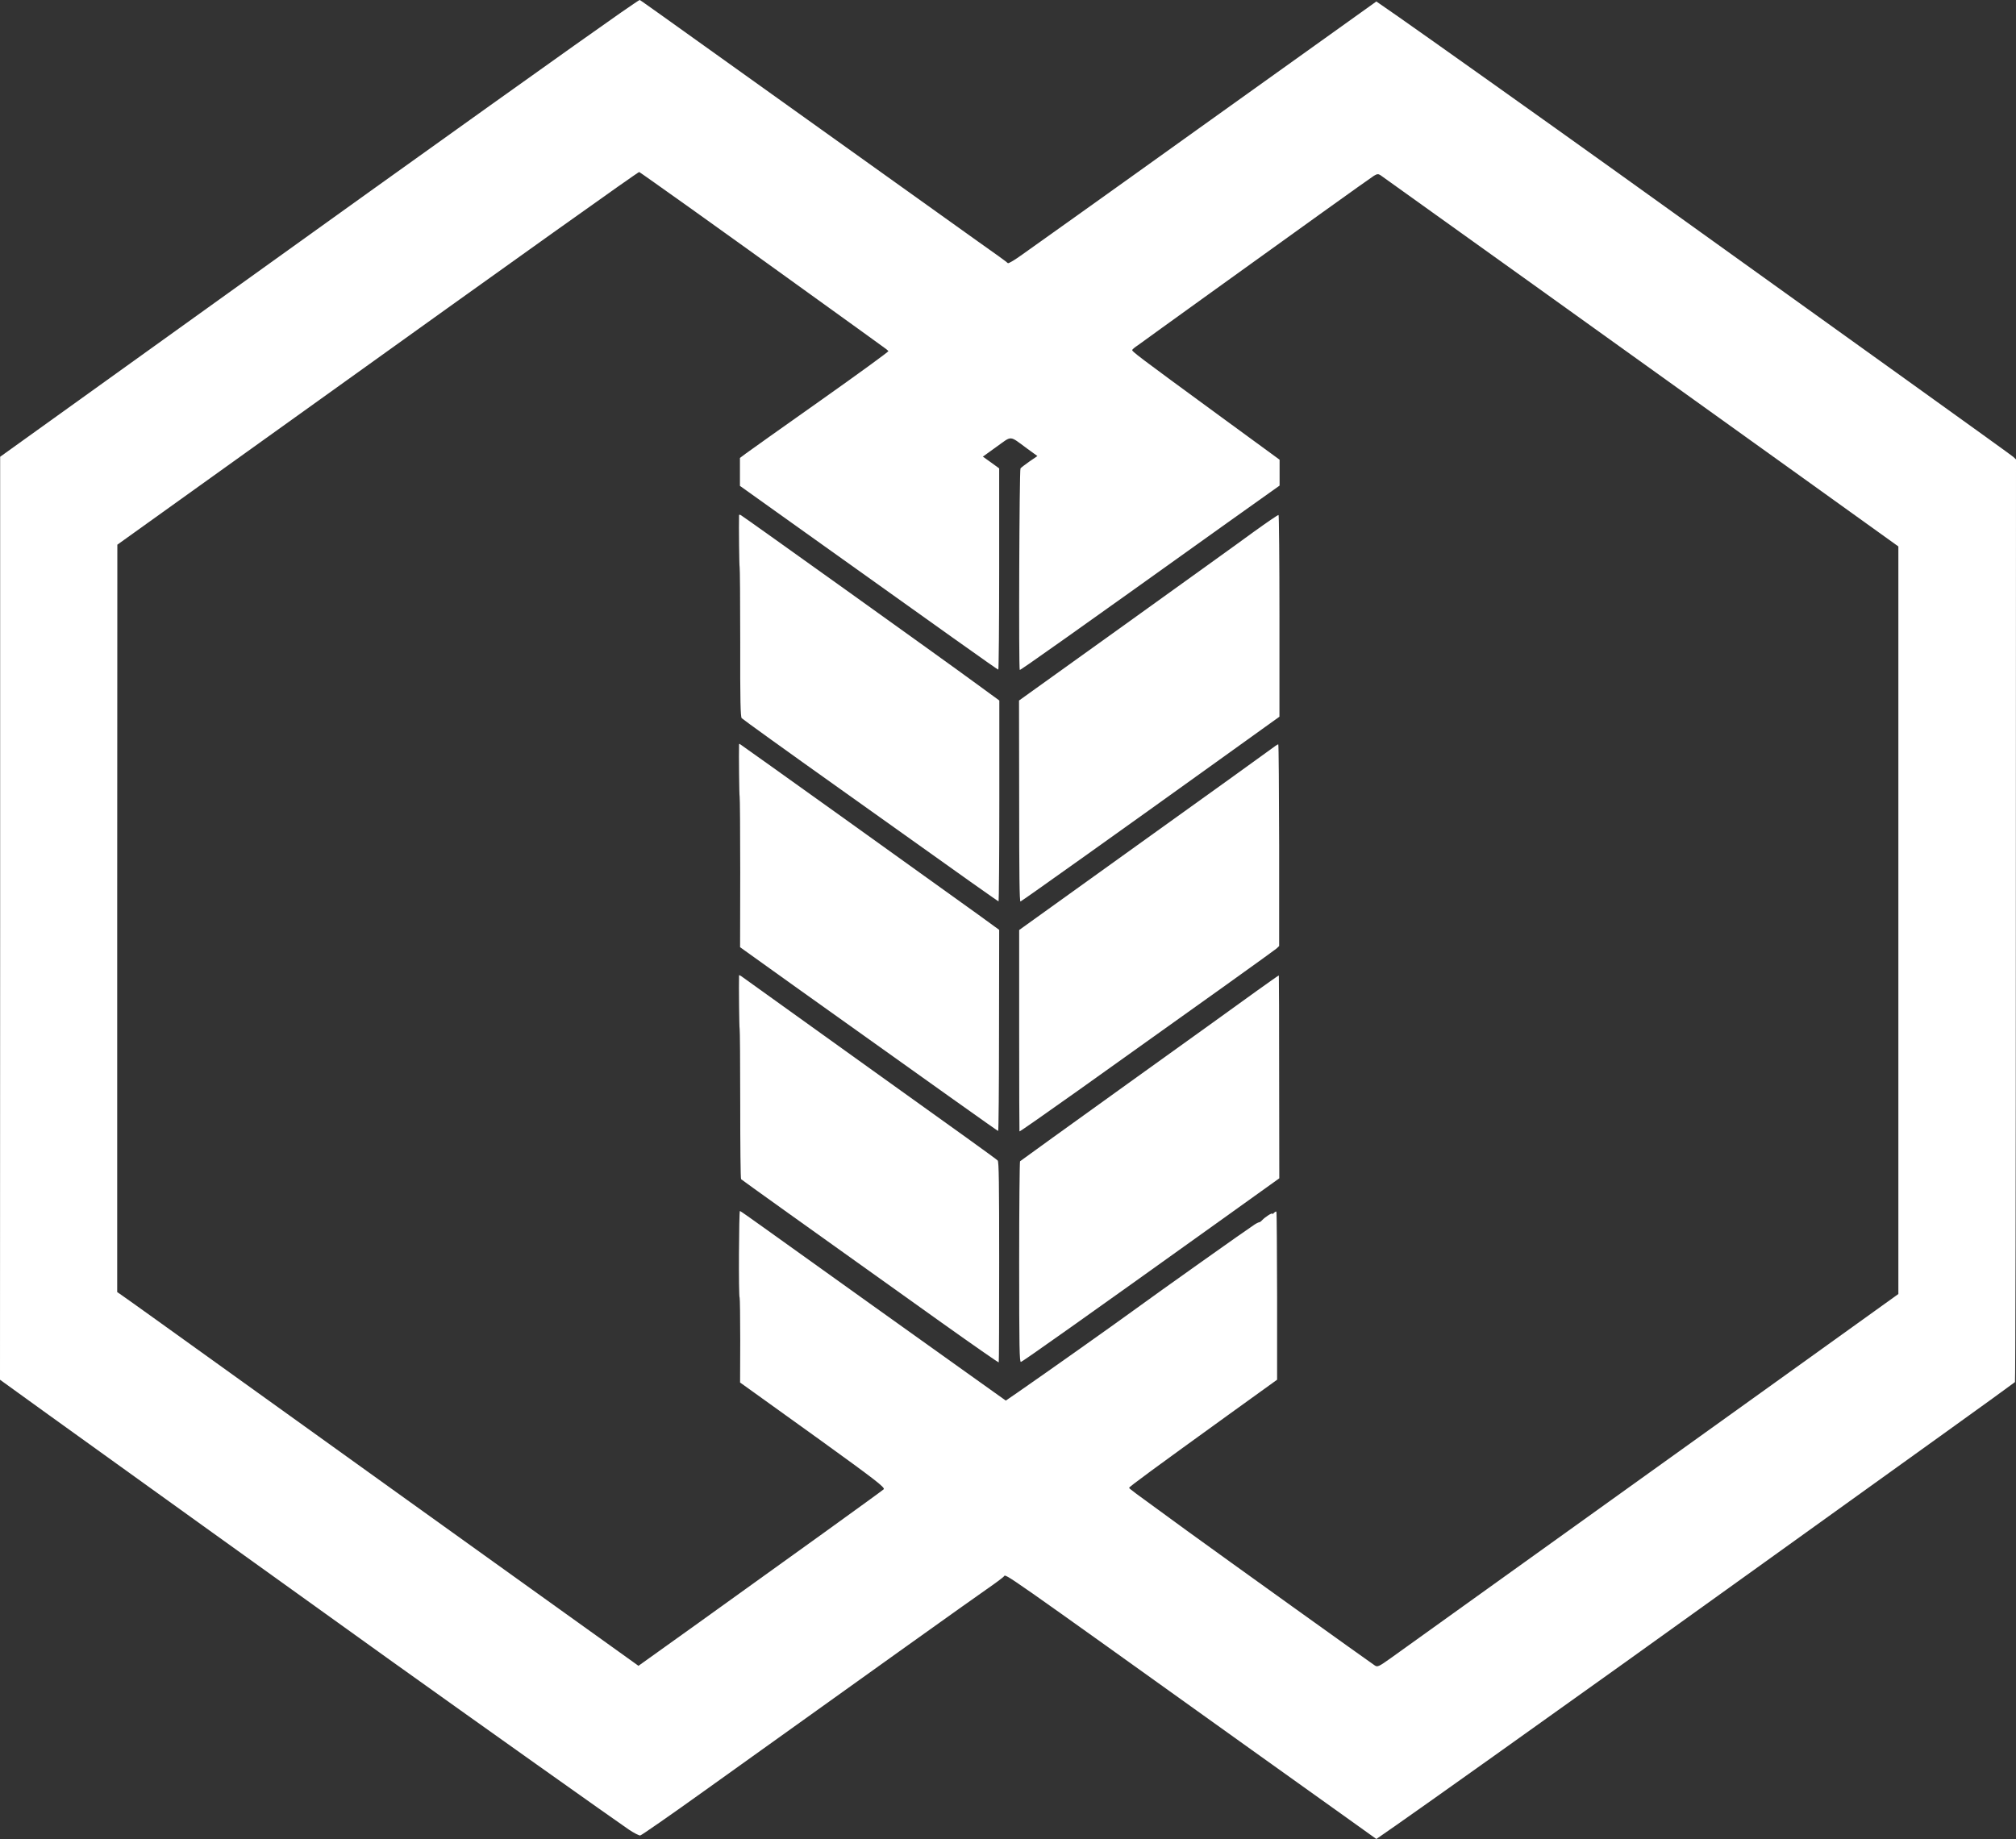 <?xml version="1.0" encoding="utf-8"?>
<!-- Generator: Adobe Illustrator 23.0.0, SVG Export Plug-In . SVG Version: 6.00 Build 0)  -->
<svg version="1.1" id="Слой_1" xmlns="http://www.w3.org/2000/svg" xmlns:xlink="http://www.w3.org/1999/xlink" x="0px" y="0px"
	 viewBox="0 0 1371 1250.9" style="enable-background:new 0 0 1371 1250.9;" xml:space="preserve">
<rect x="0" y="0" width="1371" height="1250.9" fill="#333333" stroke="none"/>
<style type="text/css">
	.st0{fill:#FFFFFF;}
</style>
<path class="st0" d="M422.2,8.6C398.9,24.8,298.1,96.7,149,203.8L0.1,310.7v313.9L0,938.5l32.4,23.4
	c37.4,27,166.8,119.9,232.6,167.1c56.6,40.5,154.9,110.3,162.8,115.6c3.3,2.2,6.8,4,7.6,3.9s20.4-13.7,43.4-30.2
	c107.8-77.2,182.6-130.7,192.2-137.3c5.8-4,11-7.9,11.7-8.7c1.6-1.7-5.4-6.5,168.8,118.2c26.3,18.8,56.1,40.1,66.2,47.3l18.3,13.1
	l13.8-9.6c15.6-10.8,107.4-76.2,155.7-110.8c37.2-26.7,141.5-101.5,213.5-153.3c27.9-20,50.9-36.7,51.3-37.1
	c0.3-0.4,0.6-141.8,0.6-314.2l0.1-313.4l-1.8-1.7c-1.5-1.4-101.5-73.1-270-194c-47.7-34.2-131-93.4-148.5-105.6L936,1l-34.8,24.9
	c-19.1,13.6-58.3,41.7-87.1,62.3c-28.7,20.6-65.1,46.6-80.8,57.8s-32.8,23.4-37.9,27c-5.1,3.7-9.6,6.4-10,6
	c-0.3-0.5-9.6-7.2-20.7-15c-11-7.9-63-45-115.4-82.5C435.8,0.3,435.4,0,435,0C434.7,0,429,3.9,422.2,8.6L422.2,8.6z M470.2,142.1
	c19.4,13.9,55.9,40,81,58.2c25.2,18.2,47.4,34.1,49.2,35.5c1.9,1.3,3.6,2.7,3.8,3c0.2,0.4-20.7,15.6-46.3,33.7
	c-25.7,18.2-48.5,34.3-50.7,36l-4,3v19l25.2,18c117.5,83.9,149.9,107,150.5,107c0.3,0,0.6-30.8,0.6-68.4v-68.5l-5.5-4l-5.6-4
	l9.3-6.7c10.8-7.7,8.4-7.9,20.9,1.3l6.9,5l-5.4,3.7c-3,2.1-5.7,4.2-6.1,4.7c-0.8,1-1.3,136.2-0.5,137.1c0.3,0.4,36.6-25.3,141-100
	l35.7-25.4v-17.6l-41.3-30.2c-55.2-40.4-59.4-43.6-58.9-44.5c0.2-0.5,1.9-1.9,3.9-3.2c1.8-1.4,24-17.3,49.2-35.5
	c59-42.5,107.9-77.6,111.2-79.7c2.1-1.3,3-1.4,4.4-0.5c1.9,1.3,179.5,128.5,285.6,204.7l66.7,47.9v508.5l-92.9,66.7
	c-75,53.8-203.8,146.2-252.2,180.9c-8,5.7-9.1,6.3-10.9,5.1c-3.8-2.5-103.2-73.8-128.1-91.9c-38.6-28.1-39-28.4-39-29
	c0-0.7,16.9-13.1,67.3-49.5l33.3-24v-56.9c-0.1-31.3-0.2-57.1-0.5-57.4c-0.2-0.3-0.9,0.1-1.6,0.8c-0.6,0.7-1.2,1-1.2,0.6
	c0-0.9-4.8,2.2-6.8,4.3c-0.8,0.9-1.7,1.5-2,1.5c-0.2-0.1-1.8,0.6-3.3,1.6c-4.7,3-65.3,46-82,58.2c-14,10.2-57.6,41.1-79.1,56l-8,5.5
	L652.2,930c-17.5-12.5-44-31.4-58.8-42c-29.7-21.3-50.3-36-73.9-52.9c-8.6-6.2-15.9-11.3-16.3-11.4c-0.7-0.2-1,58.2-0.2,59.1
	c0.2,0.3,0.4,13.4,0.4,29.1l-0.1,28.5l9.9,7.1c5.5,4,25.1,18.1,43.7,31.4c38.1,27.5,45.1,32.9,44.1,34.1
	c-0.8,0.9-65.3,47.4-126,90.9l-40.8,29.2l-74.2-53.2c-40.8-29.3-78.6-56.4-84.2-60.4c-25.6-18.4-143-102.7-166.4-119.5
	c-14.4-10.3-26.9-19.3-27.9-19.9l-1.8-1.2V624.7l0.1-254.2l122.8-88C356.9,171.8,433.8,117,434.7,117
	C434.9,117,450.8,128.3,470.2,142.1L470.2,142.1z"/>
<path class="st0" d="M502.6,350.4c-0.2,7.2,0.1,35,0.4,35.4c0.2,0.3,0.4,23.3,0.4,51.1c-0.1,39.9,0.2,50.7,1,51.6
	c0.6,0.7,30.7,22.4,67,48.2c92.5,66,107.3,76.4,107.7,76.4c0.2-0.1,0.5-30.8,0.5-68.4v-68.2L664,465.1
	c-21.2-15.6-158.7-114-160.2-114.7C503.1,350,502.6,350.1,502.6,350.4L502.6,350.4z"/>
<path class="st0" d="M852.7,361.7c-8.8,6.5-48.4,34.9-87.9,63.3L693,476.5l0.1,68.5c0,49.4,0.2,68.4,0.9,68.2
	c1-0.3,72.1-51,133.2-94.9l42.9-30.8V419c0-37.7-0.3-68.6-0.6-68.7C869,350.2,861.6,355.3,852.7,361.7L852.7,361.7z"/>
<path class="st0" d="M502.6,506.5c-0.2,6.2,0.1,34.9,0.4,35.3c0.2,0.3,0.4,23.5,0.4,51.6l-0.1,50.9l38.4,27.5
	c94.6,67.5,136.4,97.3,137.1,97.5c0.3,0.1,0.6-30.6,0.6-68.3l0.1-68.5l-14.3-10.4C636.1,601.1,503.3,506,503,506
	C502.7,506,502.6,506.2,502.6,506.5L502.6,506.5z"/>
<path class="st0" d="M864,509.8c-2.7,2-42.2,30.5-87.9,63.2l-83,59.6V701c0,37.6,0.1,68.5,0.2,68.6c0.2,0.2,18.2-12.4,40-27.9
	c85.2-60.7,133.1-95,134.8-96.5l1.8-1.7V575c-0.1-37.7-0.3-68.6-0.6-68.7C869,506.2,866.6,507.8,864,509.8L864,509.8z"/>
<path class="st0" d="M502.6,663.4c-0.2,7.2,0.1,36,0.4,36.4c0.2,0.3,0.4,23.3,0.4,51c0,27.8,0.2,50.9,0.6,51.3
	c0.6,0.6,40.8,29.4,136.4,97.6c21.2,15.1,38.7,27.3,38.8,27c0.2-0.2,0.3-30.9,0.3-68.2c0-53.5-0.2-68.1-1-69.1
	c-0.9-1-26.1-19.1-85.5-61.6c-51.2-36.7-85.5-61.3-87.8-63C503.8,663.7,502.6,663.1,502.6,663.4L502.6,663.4z"/>
<path class="st0" d="M855.1,673.7c-8,5.8-47.4,34.2-87.6,63c-40.2,28.9-73.4,52.8-73.8,53.2c-0.3,0.4-0.6,31.3-0.6,68.7
	c0,58.8,0.2,67.9,1.2,67.8c1.1-0.2,44.2-30.7,134.1-95.1l41.6-29.8l-0.1-68.9c0-37.9-0.1-69-0.2-69.1
	C869.7,663.3,863.1,668,855.1,673.7L855.1,673.7z"/>
</svg>
